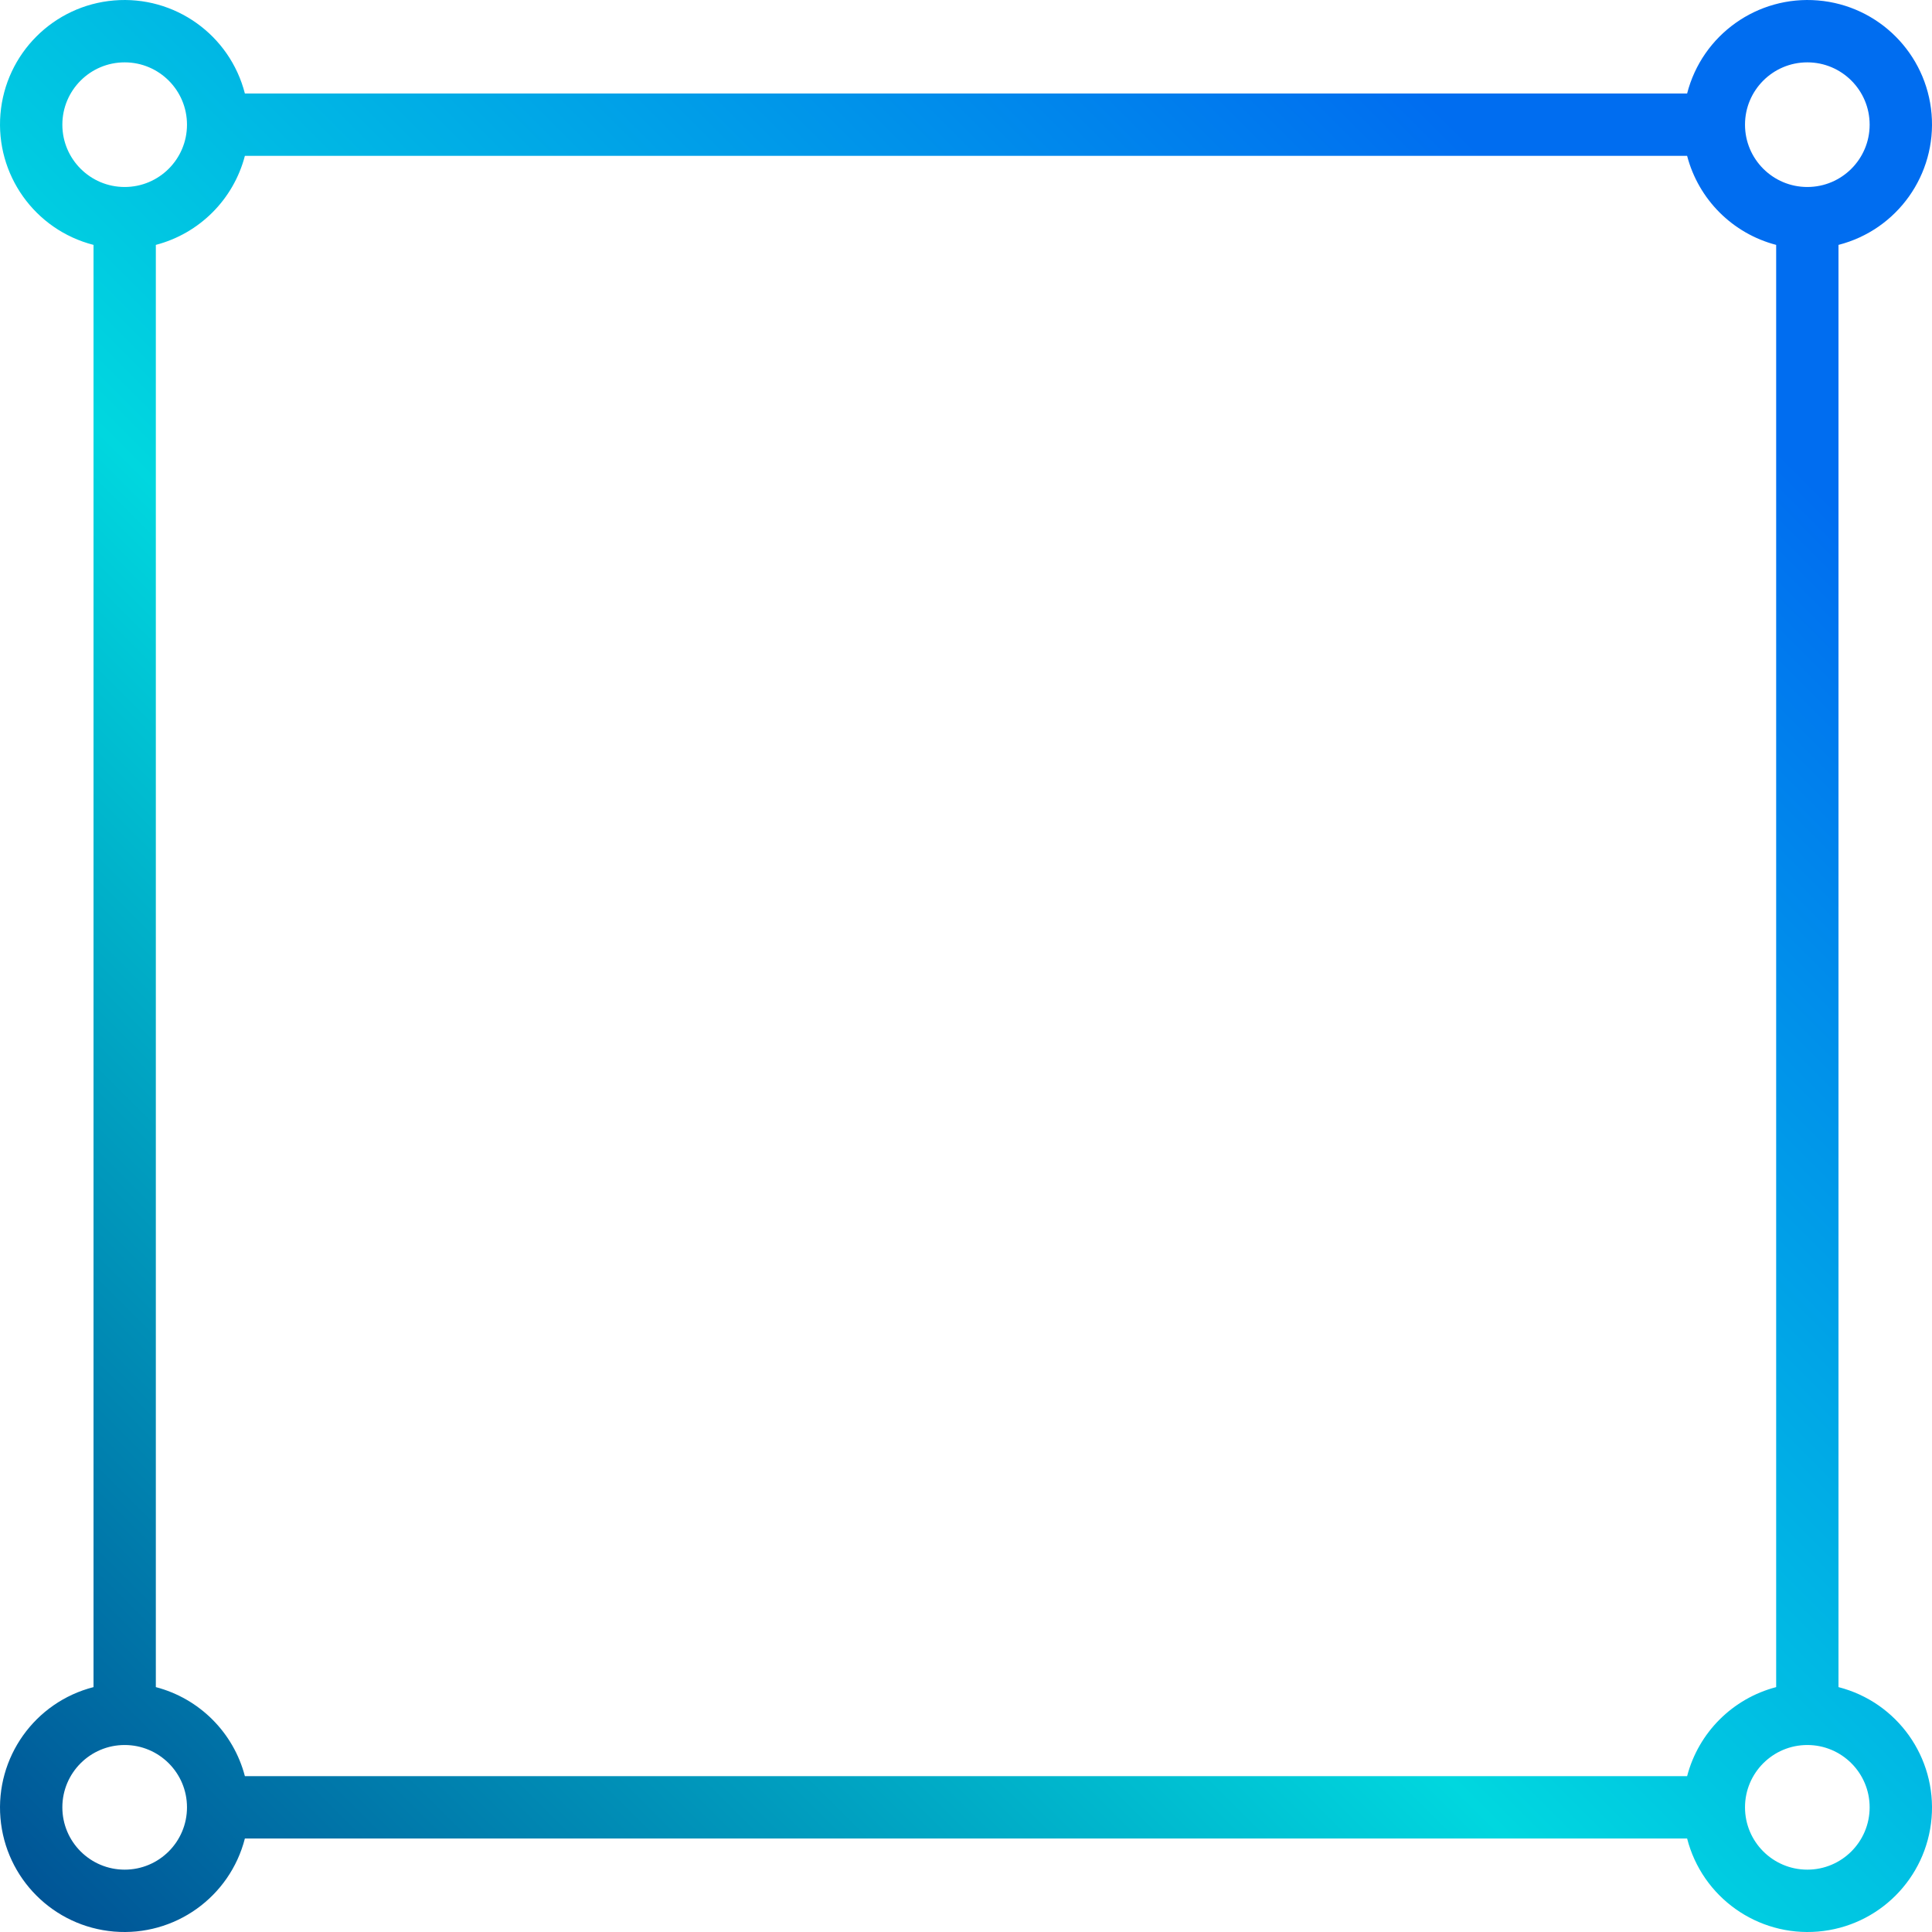 <svg xmlns="http://www.w3.org/2000/svg" xmlns:xlink="http://www.w3.org/1999/xlink" width="661.356" height="661.356" viewBox="0 0 496.017 496.017"><linearGradient id="a" x1="-23.472" x2="418.752" y1="519.488" y2="77.264" gradientUnits="userSpaceOnUse"><stop offset="0" stop-color="#003f8a"/><stop offset=".518" stop-color="#00d7df"/><stop offset="1" stop-color="#006df0"/></linearGradient><path fill="url(#a)" d="m472.008 433.145v-370.273c15.098-3.867 25.199-18.07 23.898-33.602-1.305-15.531-13.625-27.855-29.156-29.156-15.535-1.305-29.738 8.797-33.605 23.895h-370.273c-3.867-15.098-18.07-25.199-33.602-23.895-15.531 1.301-27.855 13.625-29.156 29.156-1.305 15.531 8.797 29.734 23.895 33.602v370.273c-15.098 3.867-25.199 18.07-23.895 33.605 1.301 15.531 13.625 27.852 29.156 29.156 15.531 1.301 29.734-8.801 33.602-23.898h370.273c3.867 15.098 18.07 25.199 33.605 23.898 15.531-1.305 27.852-13.625 29.156-29.156 1.301-15.535-8.801-29.738-23.898-33.605zm-38.863 22.863h-370.273c-2.926-11.195-11.668-19.938-22.863-22.863v-370.273c11.195-2.926 19.938-11.668 22.863-22.863h370.273c2.926 11.195 11.668 19.938 22.863 22.863v370.273c-11.195 2.926-19.938 11.668-22.863 22.863zm30.863-440c8.836 0 16 7.164 16 16 0 8.836-7.164 16-16 16-8.836 0-16-7.164-16-16 0-8.836 7.164-16 16-16zm-448 16c0-8.836 7.164-16 16-16 8.836 0 16 7.164 16 16 0 8.836-7.164 16-16 16-8.836 0-16-7.164-16-16zm16 448c-8.836 0-16-7.164-16-16 0-8.836 7.164-16 16-16 8.836 0 16 7.164 16 16 0 8.836-7.164 16-16 16zm432 0c-8.836 0-16-7.164-16-16 0-8.836 7.164-16 16-16 8.836 0 16 7.164 16 16 0 8.836-7.164 16-16 16zm0 0"/></svg>